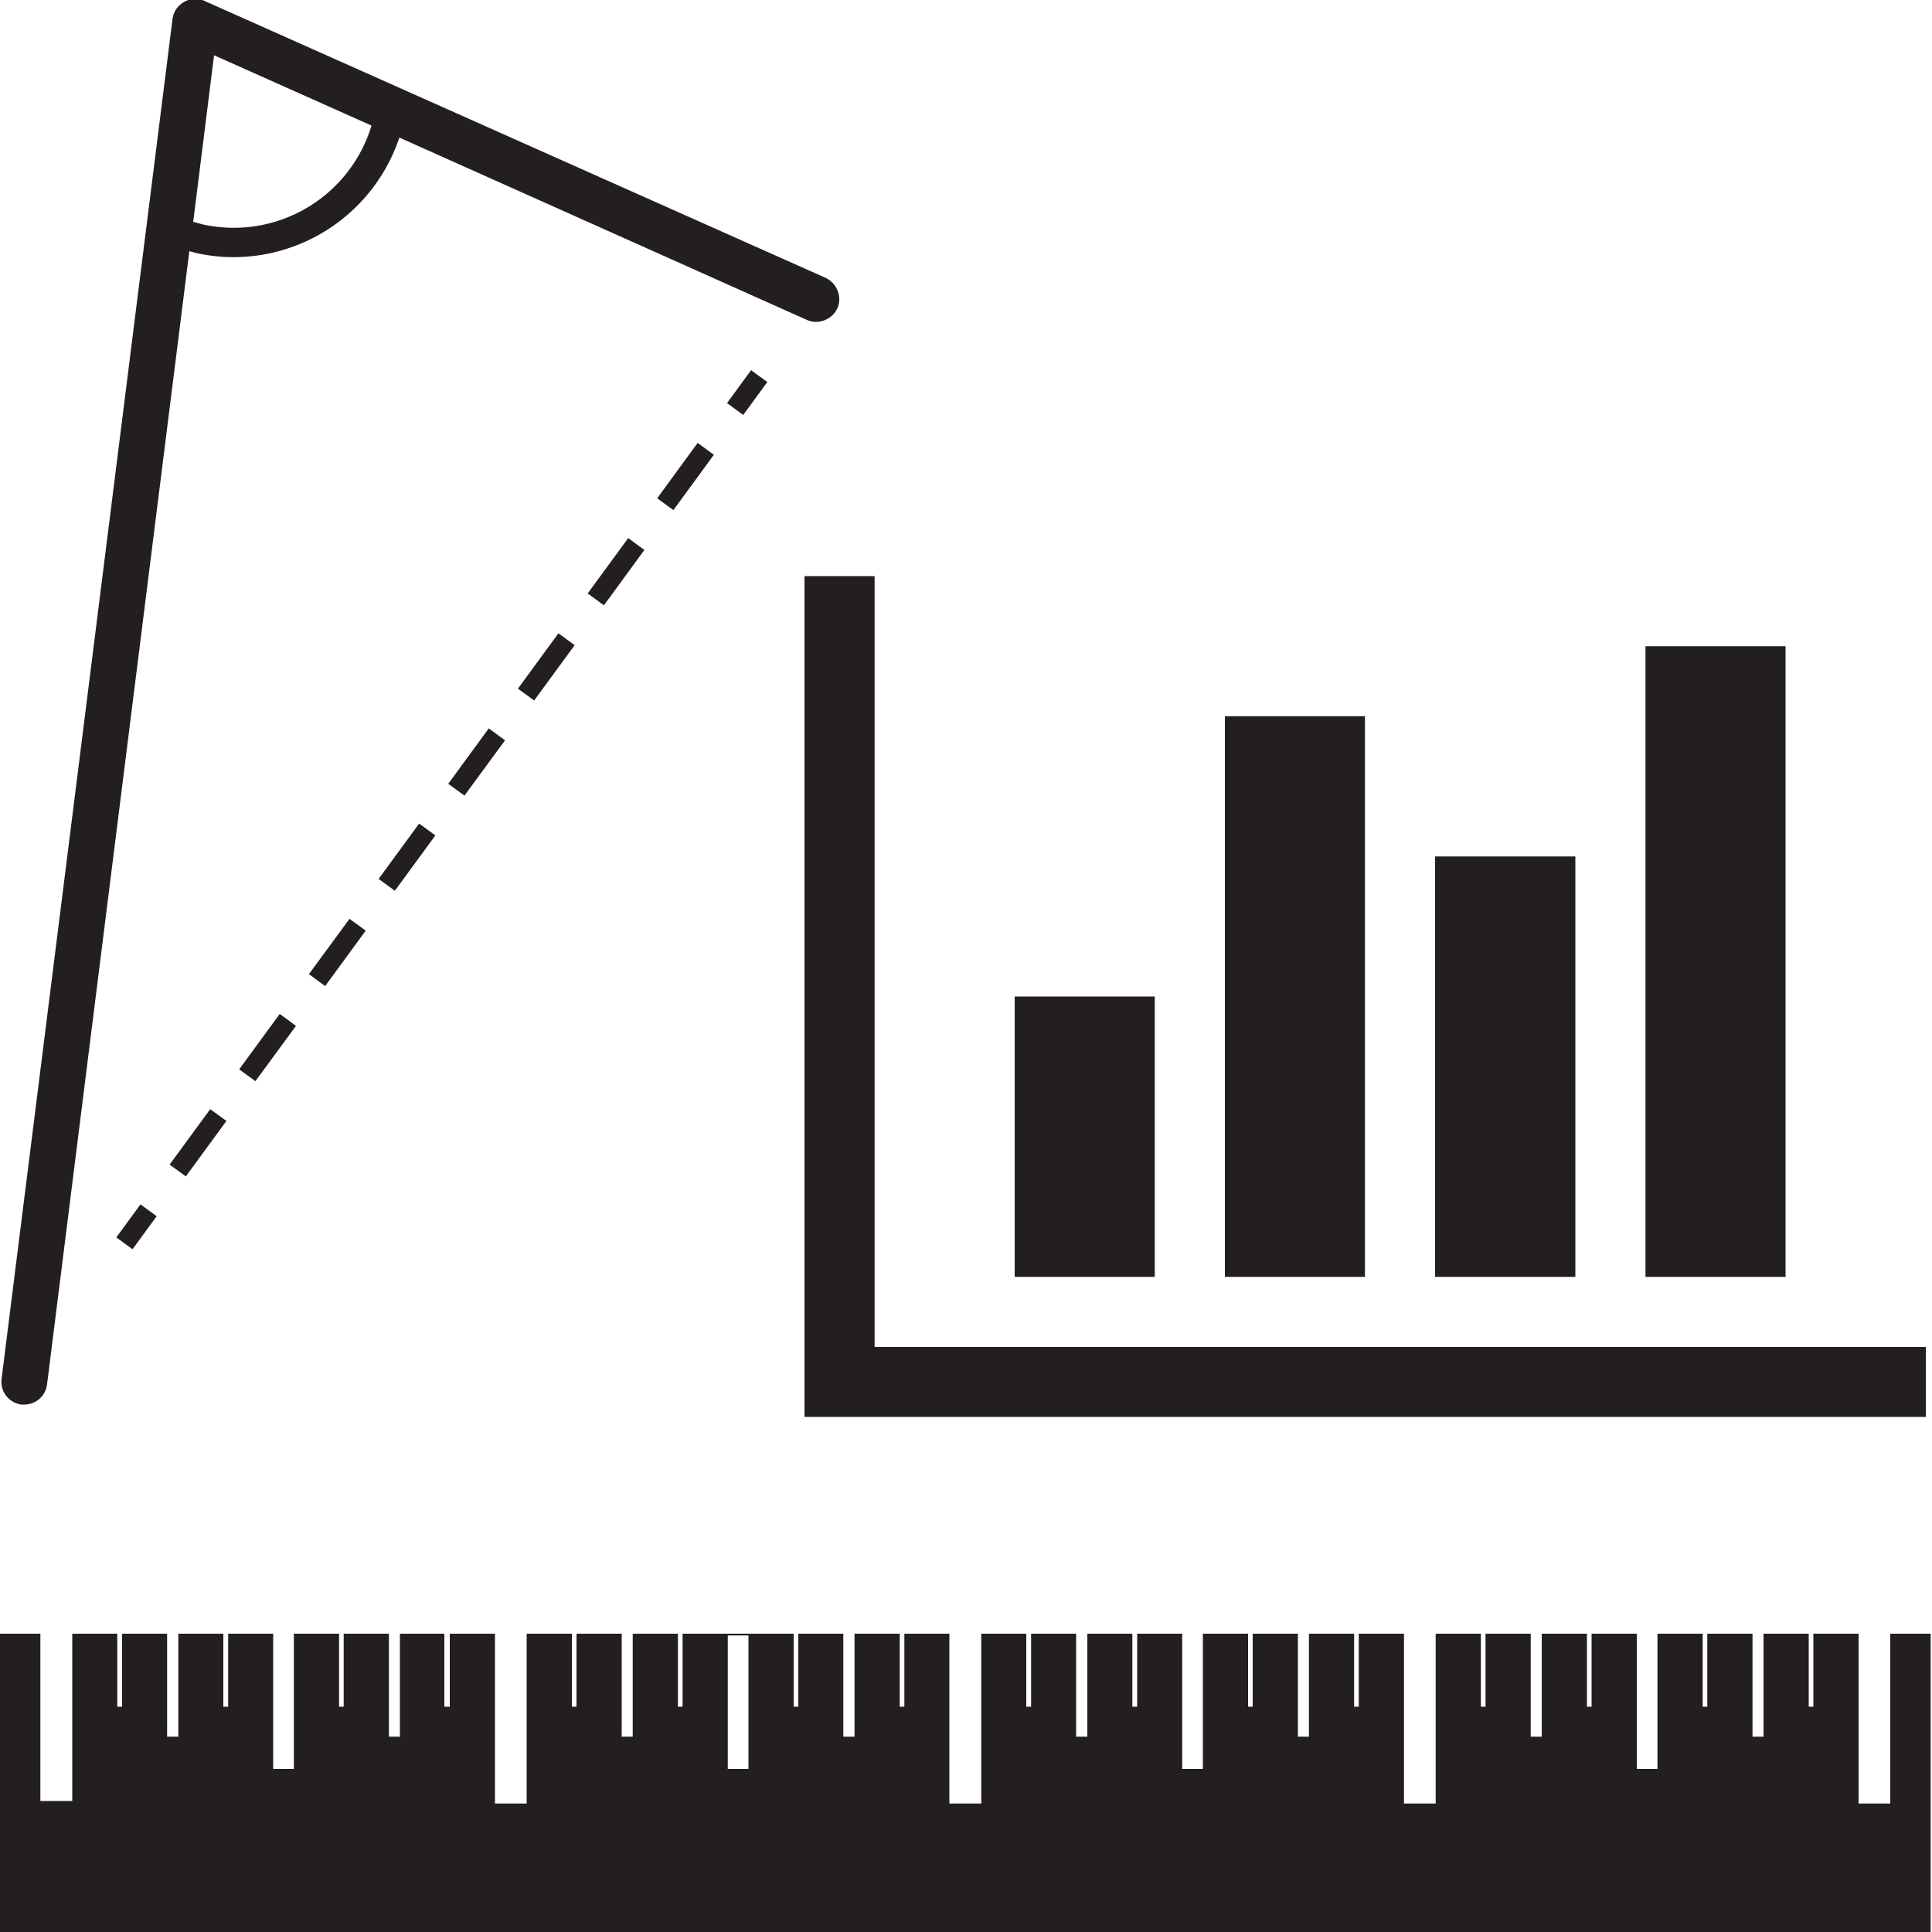 <svg id="Layer_1" data-name="Layer 1" xmlns="http://www.w3.org/2000/svg" viewBox="0 0 100 100"><defs><style>.cls-1{fill:#231f20;}</style></defs><title> </title><path class="cls-1" d="M97.84,84.56v8.79H96.2V84.56H93.86v3.78h-.24V84.56H91.28v5.33h-.57V84.56H88.37v3.78h-.24V84.56H85.79v7H84.72v-7H82.38v3.78h-.24V84.56H79.8v5.33h-.57V84.56H76.89v3.78h-.24V84.56H74.31v8.79H72.67V84.56H70.33v3.78h-.24V84.56H67.75v5.33h-.57V84.56H64.84v3.78H64.6V84.56H62.26v7H61.19v-7H58.86v3.78h-.25V84.56H56.28v5.33H55.7V84.56H53.37v3.78h-.25V84.56H50.79v8.79H49.14V84.56H46.81v3.78h-.24V84.56H44.23v5.33h-.58V84.56H41.32v3.78h-.24V84.56H35.33v3.78h-.24V84.56H32.75v5.33h-.57V84.56H29.84v3.78H29.6V84.56H27.26v8.79H25.62V84.56H23.28v3.78H23V84.56H20.7v5.33h-.57V84.56H17.79v3.78h-.24V84.56H15.21v7H14.14v-7H11.81v3.78h-.25V84.56H9.23v5.33H8.65V84.56H6.32v3.78H6.07V84.56H3.74v8.66H2.09V84.56H0V100H99.93V84.56Zm-59.1,7H37.67V84.65h1.07Z"/><path class="cls-1" d="M1.11,72.7h.15a1.19,1.19,0,0,0,1.17-1L9.8,13l.33.09a8.84,8.84,0,0,0,2,.22,9.06,9.06,0,0,0,8.54-6.19l21.12,9.45a1.17,1.17,0,0,0,.9,0,1.2,1.2,0,0,0,.66-.63,1.17,1.17,0,0,0,0-.9,1.22,1.22,0,0,0-.62-.66L10.59.05A1.14,1.14,0,0,0,9.53.1a1.18,1.18,0,0,0-.6.88L.08,71.38A1.19,1.19,0,0,0,1.11,72.7Zm9.36-61.09L10,11.48l1.08-8.62L19.23,6.5a7.45,7.45,0,0,1-8.76,5.11Z"/><rect class="cls-1" x="37.61" y="19.8" width="2.11" height="1.04" transform="translate(-0.55 39.54) rotate(-53.83)"/><rect class="cls-1" x="26.5" y="34" width="3.55" height="1.04" transform="translate(-16.28 36.94) rotate(-53.79)"/><rect class="cls-1" x="30.11" y="29.07" width="3.55" height="1.04" transform="translate(-10.82 37.86) rotate(-53.82)"/><rect class="cls-1" x="33.71" y="24.14" width="3.55" height="1.04" transform="translate(-5.37 38.75) rotate(-53.82)"/><polygon class="cls-1" points="9.62 60.89 11.72 58.02 10.88 57.41 8.78 60.28 9.62 60.89"/><polygon class="cls-1" points="13.22 55.96 15.32 53.1 14.48 52.48 12.38 55.35 13.22 55.96"/><polygon class="cls-1" points="24.04 41.18 26.14 38.32 25.3 37.7 23.2 40.57 24.04 41.18"/><polygon class="cls-1" points="15.99 50.42 16.83 51.04 18.93 48.17 18.09 47.56 15.99 50.42"/><rect class="cls-1" x="19.29" y="43.85" width="3.55" height="1.04" transform="translate(-27.18 35.16) rotate(-53.8)"/><polygon class="cls-1" points="6.86 64.66 8.11 62.95 7.27 62.34 6.02 64.05 6.86 64.66"/><rect class="cls-1" x="85.17" y="33.45" width="7.25" height="32.64"/><rect class="cls-1" x="74.28" y="44.33" width="7.26" height="21.76"/><rect class="cls-1" x="52.52" y="51.58" width="7.25" height="14.51"/><rect class="cls-1" x="63.4" y="37.07" width="7.25" height="29.02"/><polygon class="cls-1" points="41.64 29.82 41.64 73.34 99.68 73.34 99.68 69.72 45.27 69.72 45.27 29.82 41.64 29.82"/></svg>